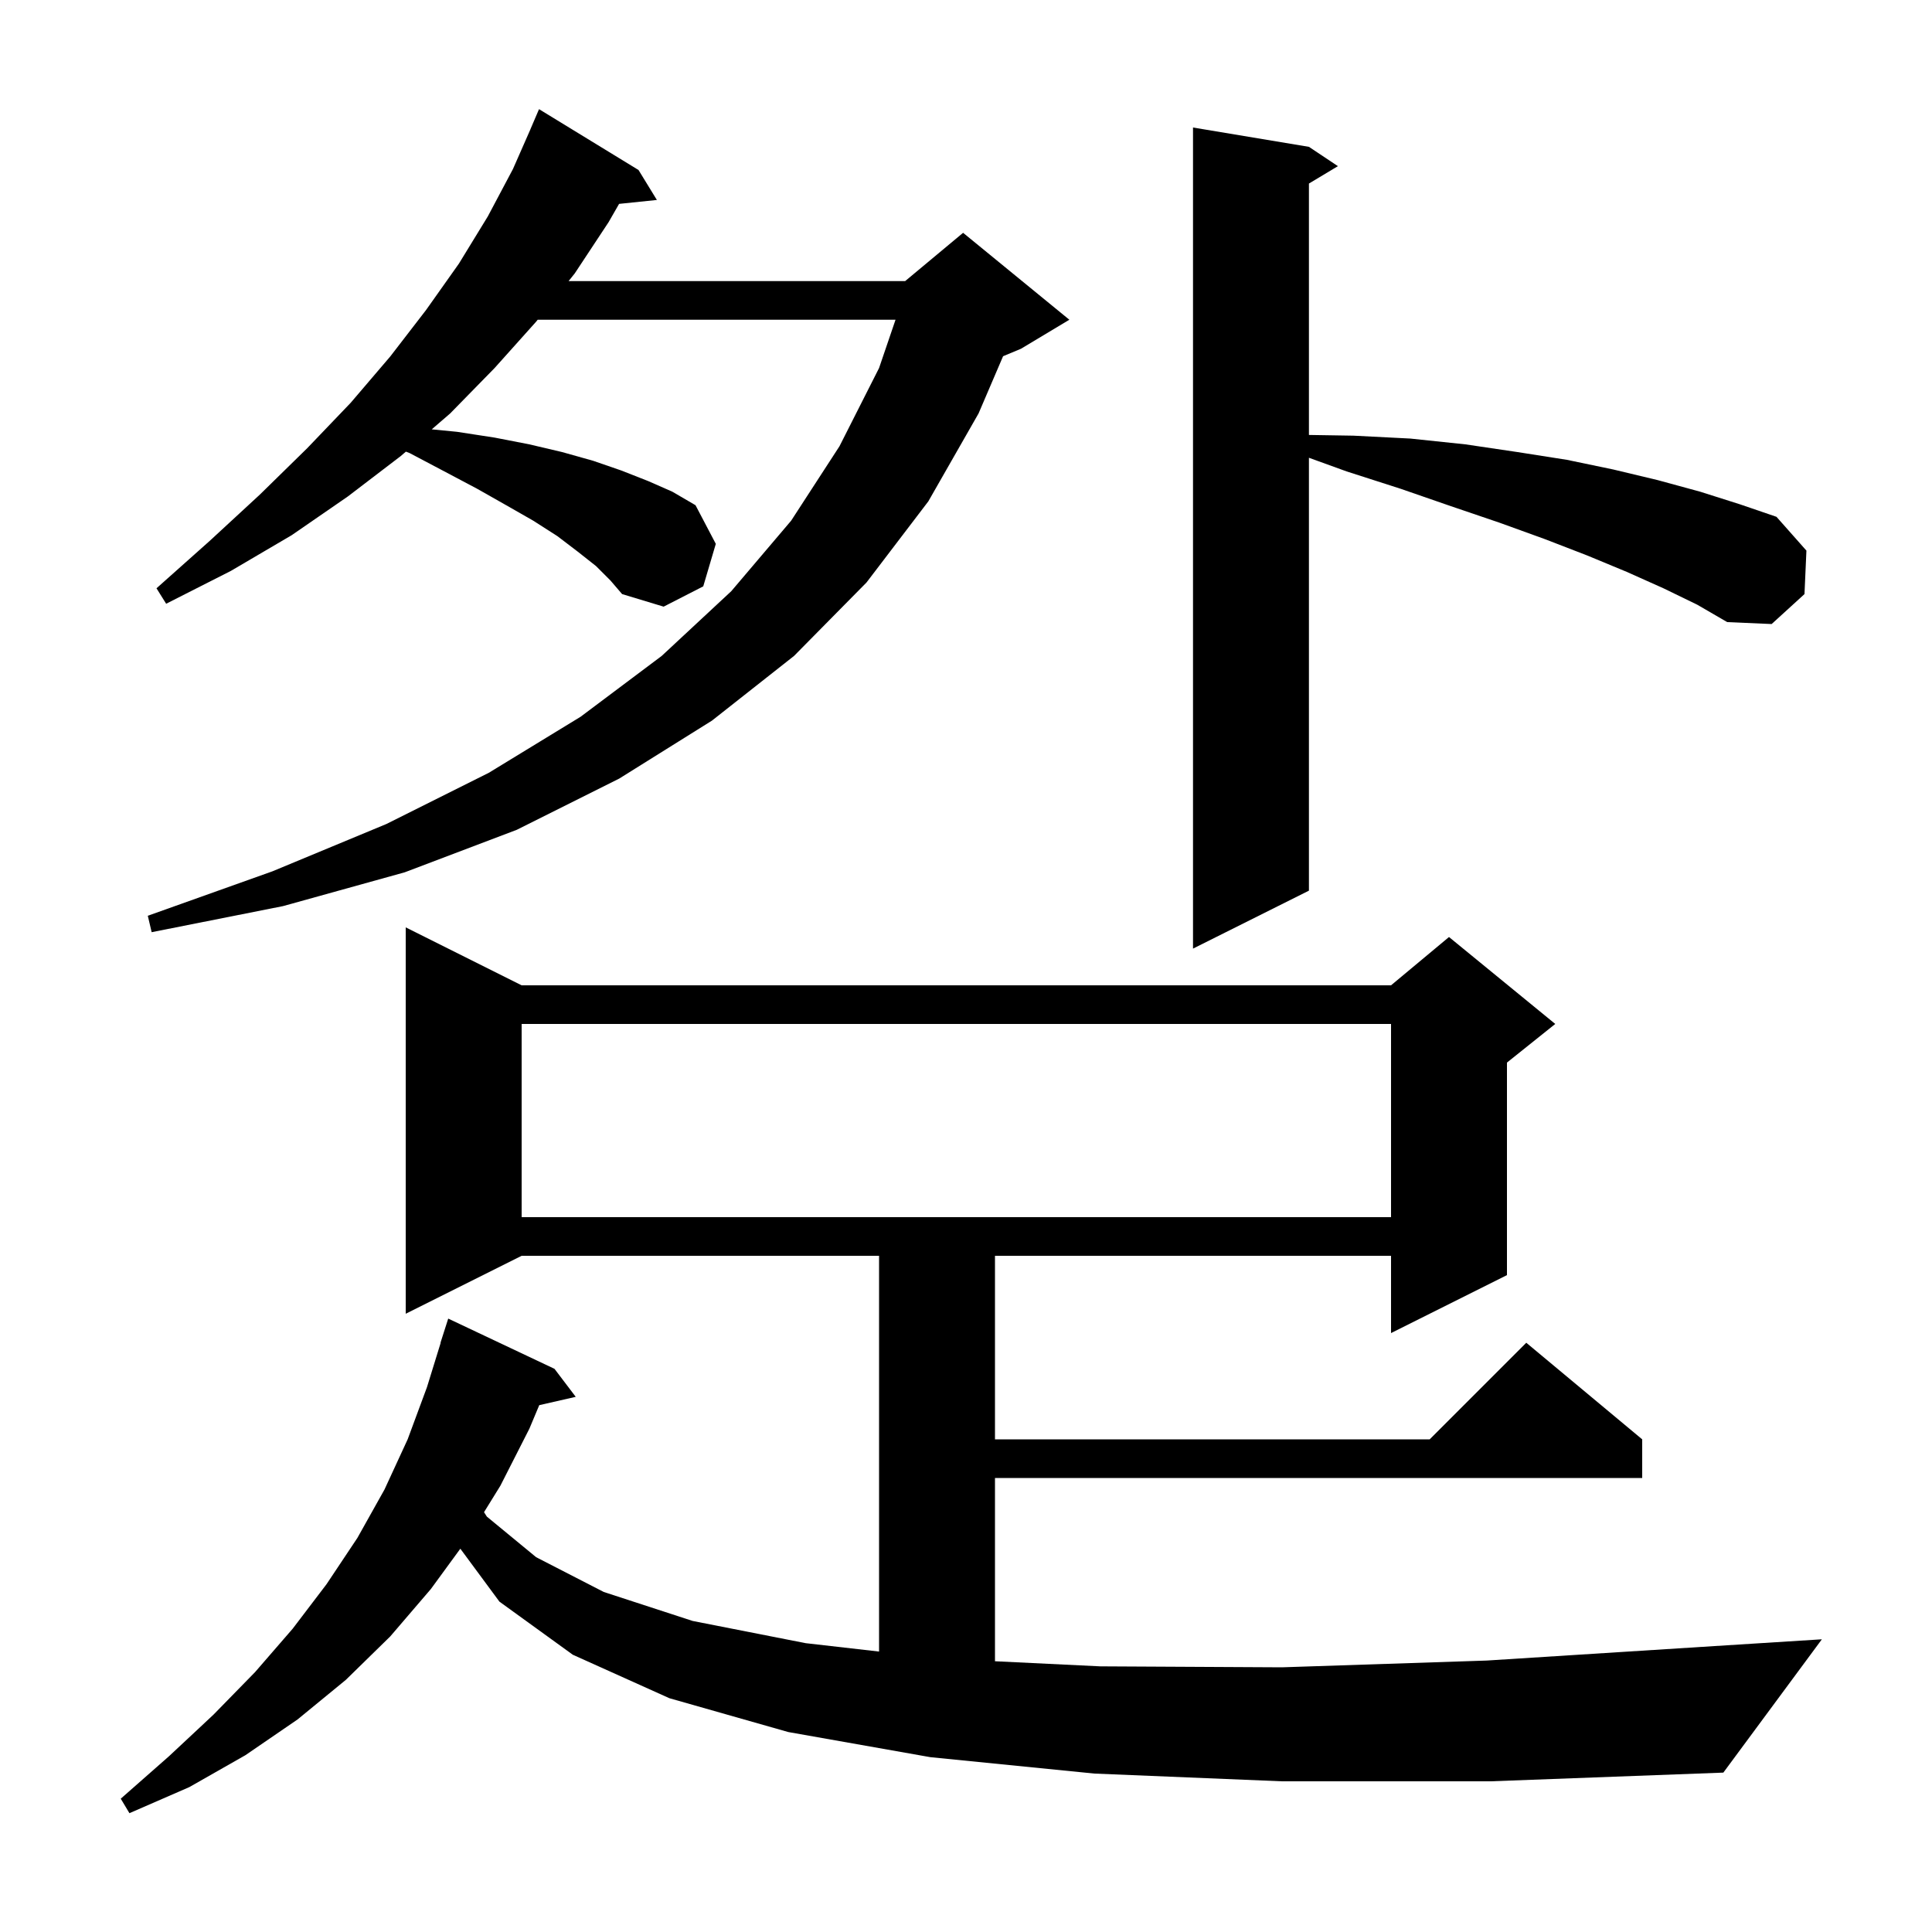 <svg xmlns="http://www.w3.org/2000/svg" xmlns:xlink="http://www.w3.org/1999/xlink" version="1.1" baseProfile="full" viewBox="0 0 200 200" width="200" height="200">
<g fill="black">
<path d="M 132.7 184.4 L 113.3 183.6 L 96.3 181.9 L 81.6 179.3 L 69.3 175.8 L 59.3 171.3 L 51.7 165.8 L 47.654 160.321 L 44.6 164.5 L 40.4 169.4 L 35.8 173.9 L 30.8 178.0 L 25.4 181.7 L 19.6 185.0 L 13.4 187.7 L 12.5 186.2 L 17.5 181.8 L 22.1 177.5 L 26.4 173.1 L 30.3 168.6 L 33.8 164.0 L 37.0 159.2 L 39.8 154.2 L 42.2 149.0 L 44.2 143.6 L 45.62 139.005 L 45.6 139.0 L 46.4 136.5 L 57.4 141.7 L 59.6 144.6 L 55.823 145.462 L 54.8 147.9 L 51.8 153.8 L 50.106 156.541 L 50.4 157.0 L 55.5 161.2 L 62.5 164.8 L 71.7 167.8 L 83.4 170.1 L 91.0 170.969 L 91.0 130.0 L 54.0 130.0 L 42.0 136.0 L 42.0 96.0 L 54.0 102.0 L 144.0 102.0 L 150.0 97.0 L 161.0 106.0 L 156.0 110.0 L 156.0 132.0 L 144.0 138.0 L 144.0 130.0 L 103.0 130.0 L 103.0 149.0 L 148.0 149.0 L 158.0 139.0 L 170.0 149.0 L 170.0 153.0 L 103.0 153.0 L 103.0 171.972 L 113.9 172.5 L 132.7 172.6 L 153.9 171.9 L 177.5 170.4 L 188.6 169.7 L 178.4 183.5 L 154.3 184.4 Z M 54.0 106.0 L 54.0 126.0 L 144.0 126.0 L 144.0 106.0 Z M 172.2 60.9 L 168.4 59.2 L 164.3 57.5 L 159.9 55.8 L 155.2 54.1 L 150.2 52.4 L 145.0 50.6 L 139.4 48.8 L 135.5 47.388 L 135.5 92.2 L 123.5 98.2 L 123.5 13.2 L 135.5 15.2 L 138.5 17.2 L 135.5 19.0 L 135.5 45.026 L 140.1 45.1 L 146.0 45.4 L 151.7 46.0 L 157.1 46.8 L 162.2 47.6 L 167.0 48.6 L 171.6 49.7 L 176.0 50.9 L 180.1 52.2 L 183.9 53.5 L 187.0 57.0 L 186.8 61.5 L 183.4 64.6 L 178.8 64.4 L 175.7 62.6 Z M 61.7 58.6 L 59.8 57.1 L 57.7 55.5 L 55.2 53.9 L 52.4 52.3 L 49.4 50.6 L 46.0 48.8 L 42.4 46.9 L 42.018 46.753 L 41.5 47.2 L 36.0 51.4 L 30.2 55.4 L 23.9 59.1 L 17.2 62.5 L 16.2 60.9 L 21.7 56.0 L 26.9 51.2 L 31.8 46.4 L 36.3 41.7 L 40.4 36.9 L 44.1 32.1 L 47.5 27.3 L 50.5 22.4 L 53.1 17.5 L 54.903 13.401 L 54.9 13.4 L 55.8 11.3 L 66.1 17.6 L 68.0 20.7 L 64.088 21.105 L 63.0 23.0 L 59.5 28.3 L 58.86 29.1 L 93.7 29.1 L 99.7 24.1 L 110.7 33.1 L 105.7 36.1 L 103.839 36.875 L 101.3 42.8 L 96.1 51.9 L 89.7 60.3 L 82.2 67.9 L 73.7 74.6 L 64.1 80.6 L 53.5 85.9 L 41.9 90.3 L 29.3 93.8 L 15.7 96.5 L 15.3 94.8 L 28.2 90.2 L 40.0 85.3 L 50.6 80.0 L 60.1 74.2 L 68.5 67.9 L 75.7 61.2 L 81.9 53.9 L 86.9 46.2 L 91.0 38.1 L 92.705 33.1 L 55.66 33.1 L 55.5 33.3 L 51.2 38.1 L 46.6 42.8 L 44.693 44.446 L 47.3 44.7 L 51.2 45.3 L 54.8 46.0 L 58.2 46.8 L 61.4 47.7 L 64.3 48.7 L 67.1 49.8 L 69.6 50.9 L 72.0 52.3 L 74.1 56.3 L 72.8 60.7 L 68.7 62.8 L 64.4 61.5 L 63.2 60.1 Z " />
</g>
</svg>
